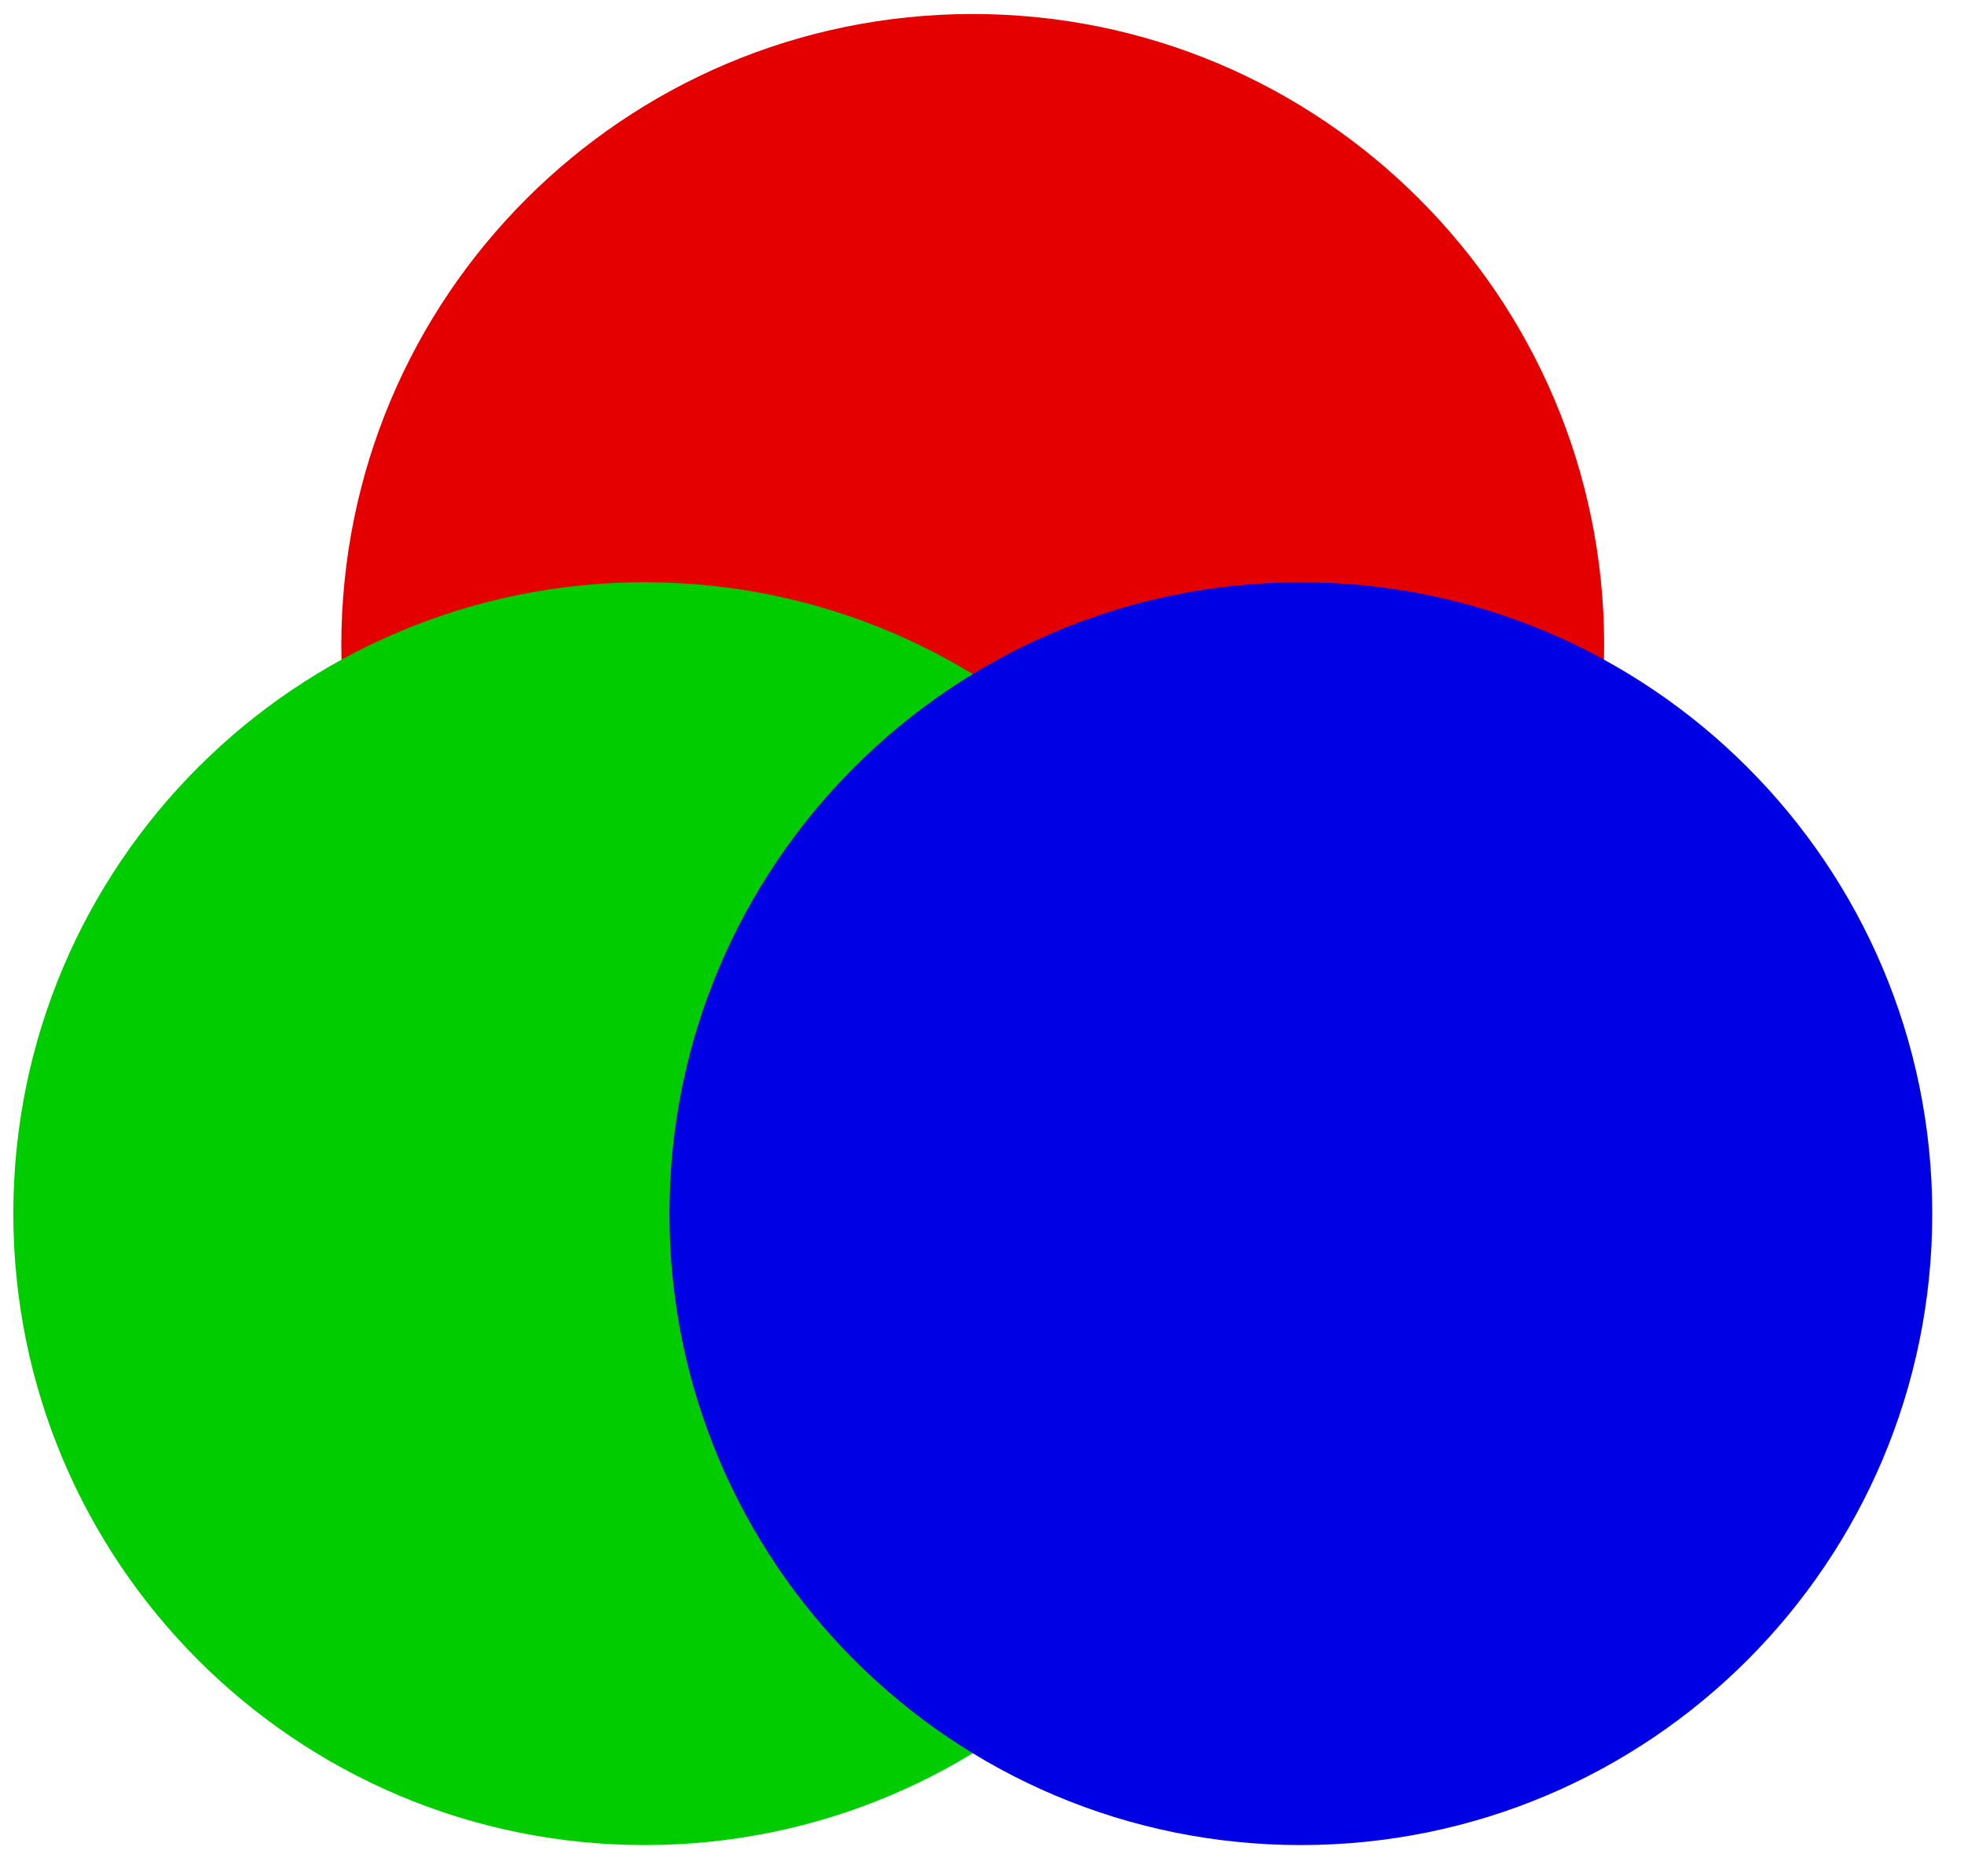 <svg xmlns="http://www.w3.org/2000/svg" xmlns:xlink="http://www.w3.org/1999/xlink" width="117.567" height="112.299" viewBox="0 0 88.175 84.224" version="1.2"><defs><clipPath id="b"><path d="M0 0h87.762v83.836H0Zm0 0"/></clipPath><clipPath id="a"><path d="M0 0h88v84H0z"/></clipPath><g id="c" clip-path="url(#a)"><path style="stroke:none;fill-rule:nonzero;comp-op:screen;fill:#e50000;fill-opacity:1" d="M72.02 28.977C72.02 13.32 59.328.629 43.672.629c-15.656 0-28.348 12.691-28.348 28.348 0 15.656 12.692 28.347 28.348 28.347 15.656 0 28.348-12.691 28.348-28.347Zm0 0"/><path style="stroke:none;fill-rule:nonzero;comp-op:screen;fill:#0c0;fill-opacity:1" d="M57.29 54.488c0-15.656-12.692-28.347-28.349-28.347C13.29 26.14.598 38.832.598 54.488c0 15.657 12.691 28.348 28.343 28.348 15.657 0 28.348-12.691 28.348-28.348Zm0 0"/><path style="stroke:none;fill-rule:nonzero;comp-op:screen;fill:#0000e5;fill-opacity:1" d="M86.75 54.488c0-15.656-12.691-28.347-28.348-28.347-15.656 0-28.347 12.691-28.347 28.347 0 15.657 12.691 28.348 28.347 28.348 15.657 0 28.348-12.691 28.348-28.348Zm0 0"/></g></defs><g clip-path="url(#b)"><use xlink:href="#c"/></g></svg>
